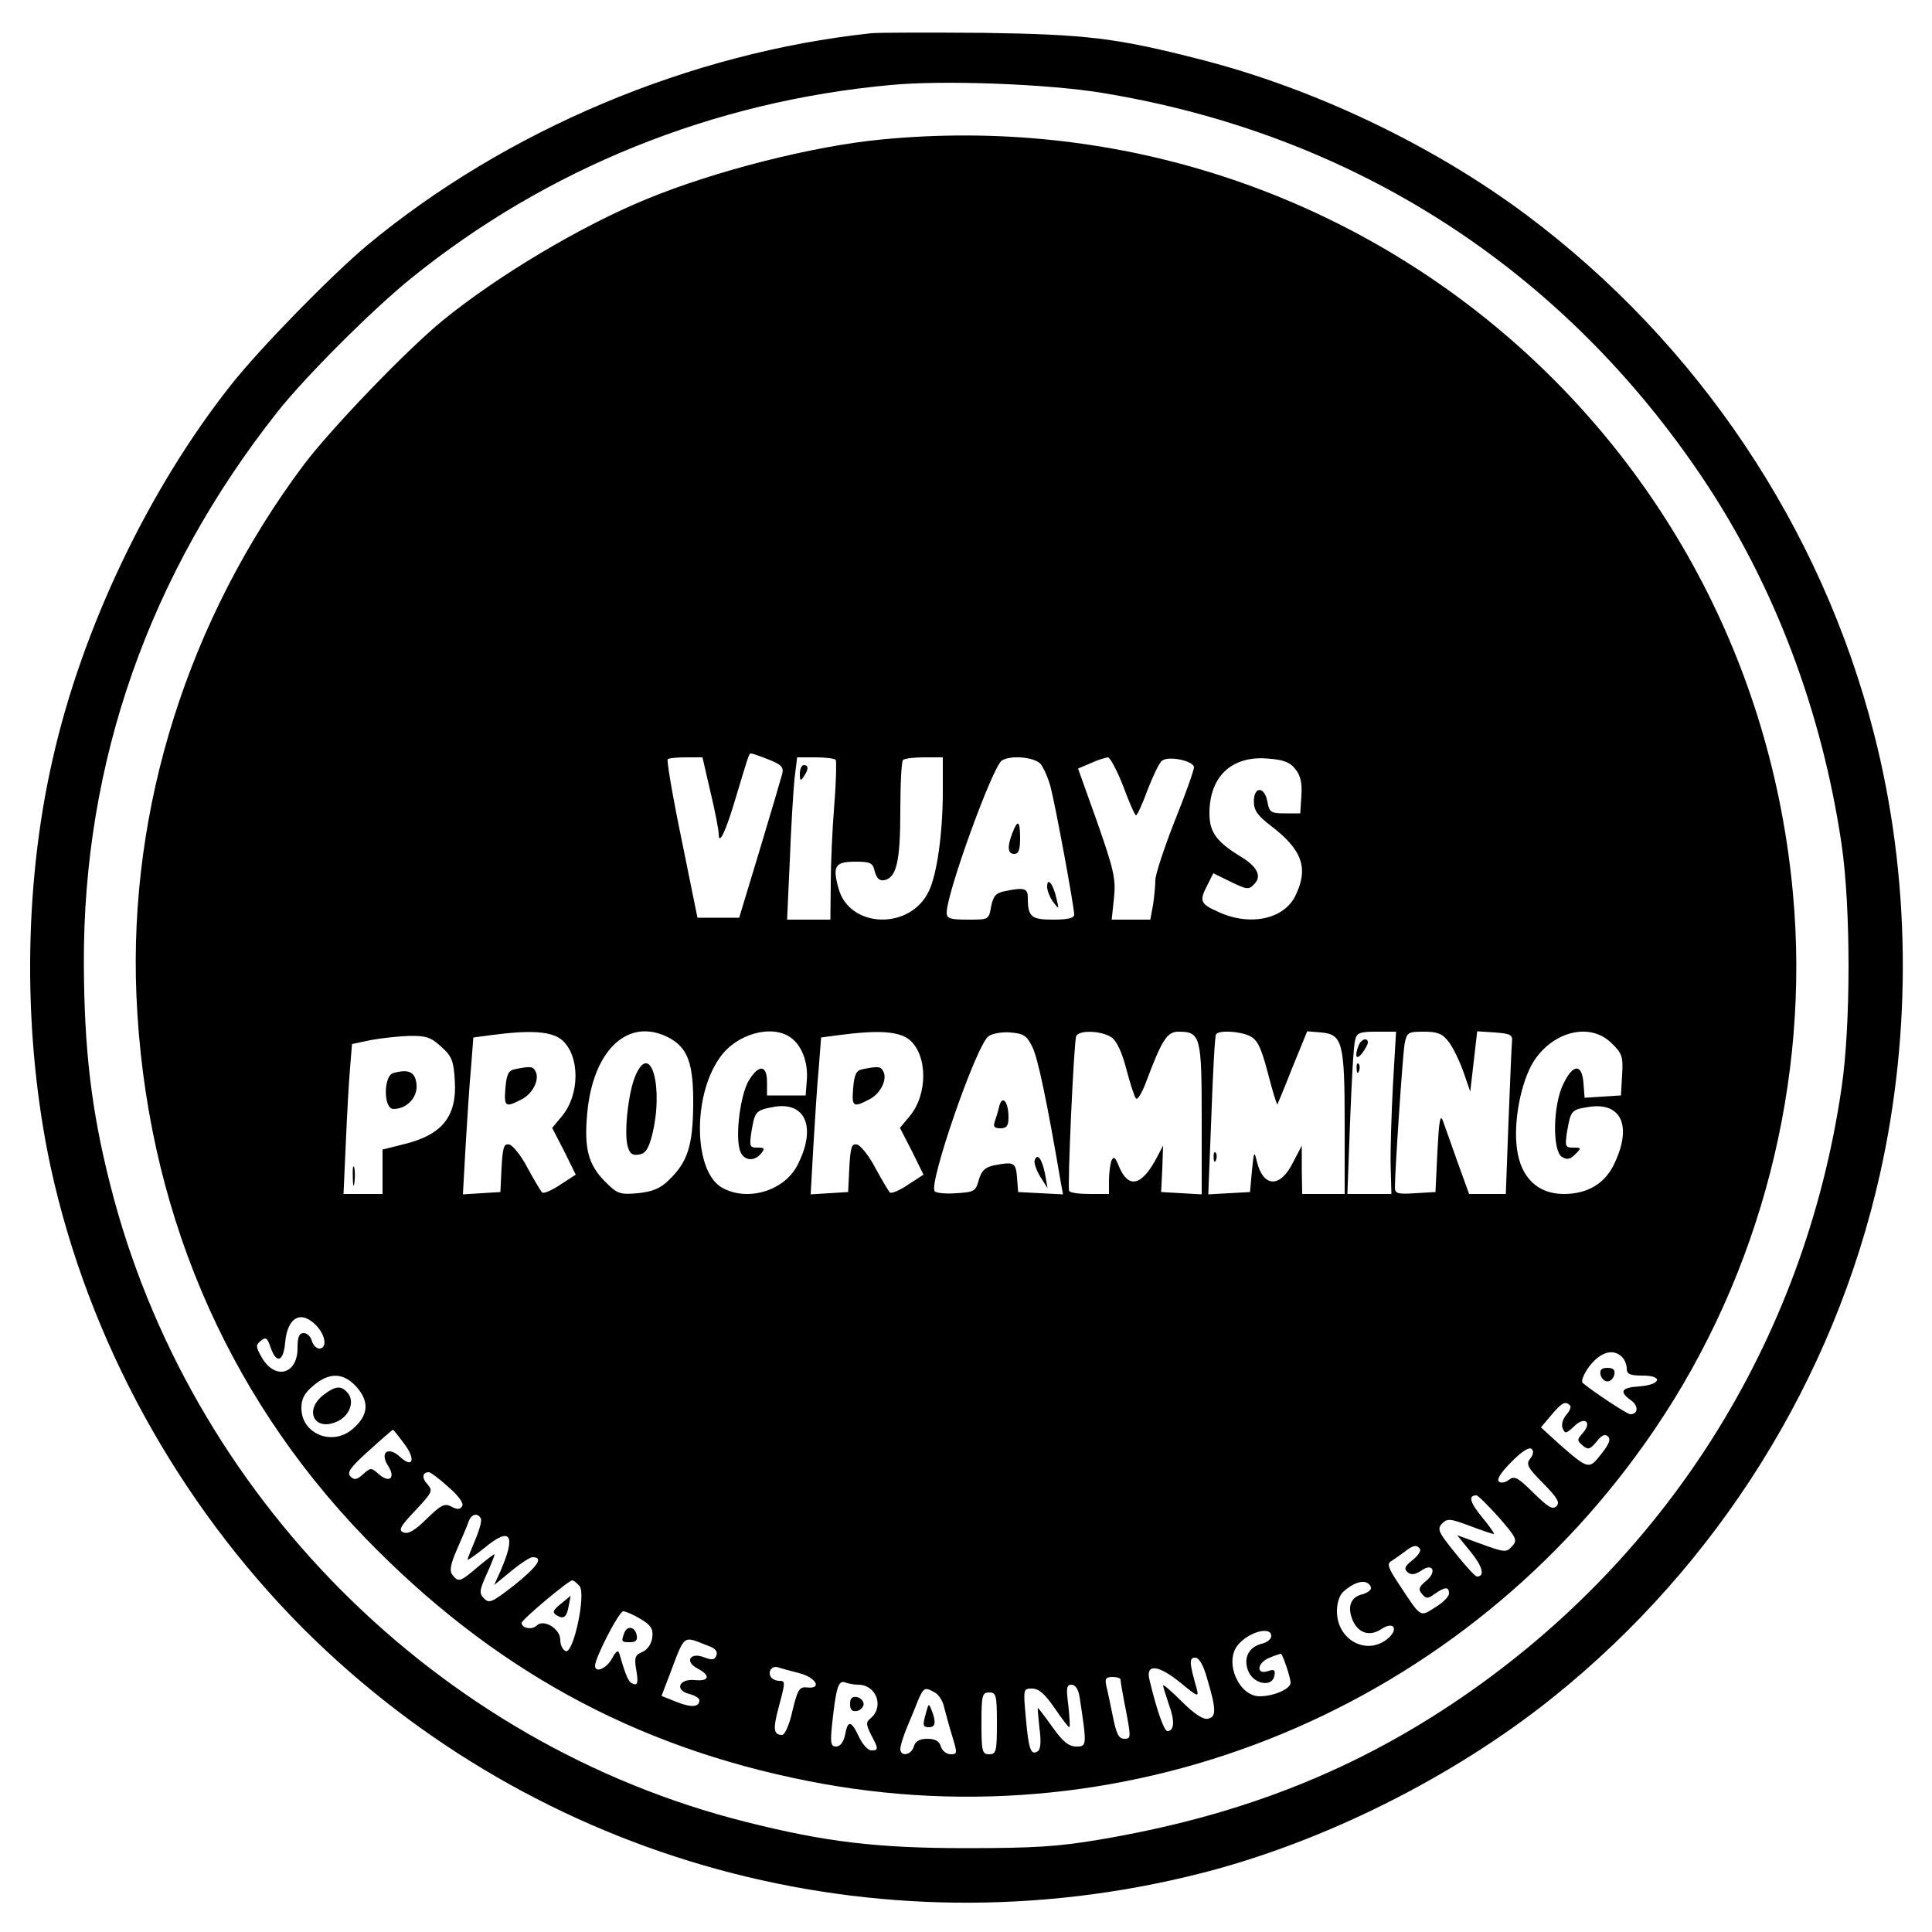 <?xml version="1.0" standalone="no"?>
<!DOCTYPE svg PUBLIC "-//W3C//DTD SVG 20010904//EN"
 "http://www.w3.org/TR/2001/REC-SVG-20010904/DTD/svg10.dtd">
<svg version="1.0" xmlns="http://www.w3.org/2000/svg"
 width="500pt" height="500pt" viewBox="0 0 500 500"
 preserveAspectRatio="xMidYMid meet">
<g transform="translate(0,500) scale(0.1,-0.1)"
fill="#000000" stroke="none">
<path d="M2255 4914 c-470 -50 -946 -251 -1305 -549 -93 -78 -277 -266 -352
-361 -213 -269 -386 -631 -462 -970 -76 -333 -77 -718 -5 -1054 97 -446 329
-869 654 -1195 606 -605 1483 -845 2319 -634 318 80 657 249 916 457 426 342
726 822 845 1352 84 374 79 774 -15 1141 -136 534 -457 1012 -900 1343 -241
180 -549 327 -843 402 -218 56 -296 65 -562 69 -137 1 -268 1 -290 -1z m595
-154 c652 -106 1195 -455 1561 -1004 181 -272 304 -596 355 -941 24 -164 24
-467 0 -630 -96 -658 -458 -1229 -1010 -1596 -271 -180 -560 -291 -911 -350
-106 -18 -170 -22 -345 -22 -230 0 -364 16 -570 68 -800 201 -1442 846 -1645
1650 -49 193 -67 350 -68 570 -2 523 169 1009 501 1429 72 91 245 264 345 345
352 285 782 459 1242 501 136 13 403 3 545 -20z"/>
<path d="M2281 4639 c-177 -17 -430 -81 -607 -154 -171 -70 -387 -199 -529
-315 -95 -78 -287 -278 -359 -373 -299 -400 -453 -887 -433 -1372 23 -543 227
-1027 591 -1404 328 -339 696 -541 1146 -630 843 -168 1705 191 2193 911 274
404 402 902 357 1387 -110 1198 -1161 2066 -2359 1950z m-291 -1605 c33 -13
39 -20 34 -38 -3 -11 -29 -100 -58 -196 l-53 -175 -54 0 -54 0 -41 202 c-23
111 -39 205 -36 208 3 3 24 5 48 5 l42 0 21 -91 c12 -50 21 -98 21 -107 0 -32
18 5 44 93 35 116 34 115 40 115 3 0 24 -7 46 -16z m173 -1 c2 -5 1 -57 -4
-118 -5 -60 -9 -152 -9 -202 l-1 -93 -56 0 -56 0 7 153 c3 83 9 178 12 210 l7
57 48 0 c26 0 50 -3 52 -7z m277 -80 c0 -109 -15 -215 -36 -259 -48 -102 -206
-97 -234 7 -16 58 -9 69 44 69 39 0 45 -3 50 -26 5 -17 12 -24 24 -22 32 6 42
48 42 179 0 69 3 129 7 132 3 4 28 7 55 7 l48 0 0 -87z m253 70 c8 -10 20 -37
26 -60 12 -45 61 -310 61 -330 0 -9 -17 -13 -54 -13 -57 0 -66 7 -66 56 0 25
-8 28 -58 18 -25 -5 -31 -12 -37 -40 -6 -34 -6 -34 -60 -34 -47 0 -55 3 -55
18 0 51 119 379 143 394 23 14 83 9 100 -9z m214 -58 c15 -41 30 -75 33 -75 3
0 17 30 30 66 14 36 30 70 37 75 16 14 83 0 83 -17 0 -7 -22 -70 -50 -139 -27
-69 -50 -138 -50 -153 0 -15 -3 -44 -6 -64 l-7 -38 -50 0 -50 0 6 56 c5 49 0
72 -43 195 l-50 140 33 14 c17 8 37 14 44 15 6 0 24 -34 40 -75z m445 45 c14
-17 18 -36 16 -69 l-3 -46 -40 0 c-36 0 -40 3 -45 30 -7 40 -35 41 -35 1 0
-24 10 -37 45 -64 80 -61 97 -109 63 -179 -29 -62 -118 -81 -200 -43 -47 21
-50 28 -28 70 l15 30 45 -22 c41 -20 47 -21 60 -7 21 20 10 44 -29 69 -68 41
-86 66 -86 115 0 95 57 149 149 142 42 -3 59 -9 73 -27z m-1897 -702 c46 -41
46 -141 -1 -197 l-25 -30 31 -60 30 -61 -40 -26 c-22 -15 -44 -24 -47 -20 -4
4 -21 33 -38 64 -16 31 -38 58 -47 60 -14 3 -17 -7 -20 -60 l-3 -63 -49 -3
-48 -3 7 125 c4 69 10 161 14 203 l6 78 45 6 c105 14 158 10 185 -13z m275 7
c50 -26 65 -67 64 -175 -1 -106 -15 -148 -63 -194 -22 -22 -43 -30 -80 -34
-47 -4 -53 -2 -85 30 -44 44 -55 87 -46 180 16 163 107 246 210 193z m316 0
c29 -20 46 -65 42 -111 l-3 -39 -50 0 -50 0 0 35 c0 45 -22 46 -48 2 -20 -35
-34 -134 -23 -176 7 -29 36 -35 56 -11 10 13 9 15 -10 15 -20 0 -21 3 -15 43
9 52 11 54 61 63 81 12 107 -57 57 -153 -34 -64 -126 -93 -192 -58 -76 39 -80
238 -8 338 42 61 134 87 183 52z m309 -7 c46 -41 46 -141 -1 -197 l-25 -30 31
-60 30 -61 -40 -26 c-22 -15 -44 -24 -47 -20 -4 4 -21 33 -38 64 -16 31 -38
58 -47 60 -14 3 -17 -7 -20 -60 l-3 -63 -49 -3 -48 -3 7 125 c4 69 10 161 14
203 l6 78 45 6 c105 14 158 10 185 -13z m317 -18 c14 -29 37 -137 73 -348 l6
-33 -58 3 -58 3 -3 38 c-3 39 -8 41 -60 31 -23 -5 -32 -14 -39 -38 -8 -29 -12
-31 -57 -34 -27 -2 -52 0 -57 5 -17 18 107 377 139 401 9 7 35 12 57 10 35 -3
42 -8 57 -38z m205 25 c13 -9 27 -39 38 -82 10 -38 21 -72 25 -76 4 -4 15 14
25 40 42 112 55 133 85 133 57 0 60 -12 60 -226 l0 -195 -52 3 -53 3 3 60 2
60 -19 -36 c-38 -69 -71 -75 -95 -18 -10 25 -14 28 -20 14 -3 -9 -6 -32 -6
-51 l0 -34 -49 0 c-28 0 -52 3 -54 8 -5 8 12 380 18 400 6 17 66 15 92 -3z
m357 4 c20 -10 29 -27 47 -95 12 -47 23 -83 25 -82 1 2 19 45 39 96 l38 93 36
-3 c55 -5 61 -25 61 -235 l0 -183 -55 0 -55 0 -1 63 0 62 -22 -42 c-33 -68
-77 -67 -94 0 -7 30 -8 28 -13 -23 l-5 -55 -54 -3 -54 -3 8 203 c4 112 9 206
12 211 6 11 59 9 87 -4z m371 -126 c-4 -76 -7 -171 -6 -210 l2 -73 -57 0 -57
0 7 188 c4 103 9 197 13 210 4 19 12 22 55 22 l51 0 -8 -137z m144 111 c11
-14 28 -49 38 -77 l18 -52 9 78 9 78 46 -3 c39 -3 46 -6 44 -23 -1 -11 -5
-104 -9 -207 l-7 -188 -48 0 -47 0 -30 83 c-16 45 -33 93 -38 107 -7 18 -10
-3 -14 -80 l-5 -105 -52 -3 c-46 -3 -53 -1 -53 15 0 43 20 341 25 371 6 30 8
32 50 32 35 0 48 -5 64 -26z m422 -4 c27 -26 30 -35 27 -82 l-3 -53 -47 -3
-47 -3 -3 38 c-4 51 -27 50 -52 -2 -27 -54 -29 -172 -4 -189 14 -8 21 -7 35 7
16 16 16 17 -5 17 -21 0 -22 3 -17 38 10 58 11 60 55 67 84 14 114 -46 70
-142 -24 -55 -70 -83 -133 -83 -67 0 -111 42 -121 116 -10 70 10 174 43 227
51 79 147 102 202 47z m-3029 -9 c27 -24 32 -36 35 -87 6 -94 -33 -142 -135
-166 l-52 -13 0 -57 0 -58 -51 0 -50 0 6 133 c3 72 8 160 11 194 l5 61 47 10
c26 5 71 10 99 11 45 1 58 -3 85 -28z m-322 -723 c23 -25 27 -58 6 -58 -7 0
-16 9 -19 20 -3 11 -12 20 -21 20 -12 0 -16 -10 -16 -39 0 -68 -58 -83 -92
-25 -16 28 -17 33 -3 44 13 11 17 8 26 -19 15 -42 33 -34 37 15 6 66 42 85 82
42z m3378 -80 c7 -7 12 -20 12 -30 0 -14 8 -18 41 -18 55 0 47 -24 -9 -28 -47
-3 -52 -14 -21 -36 20 -14 19 -36 -2 -36 -8 0 -97 59 -123 81 -5 5 3 24 18 44
28 36 61 46 84 23z m-3273 -80 c31 -37 28 -71 -11 -105 -52 -47 -134 -15 -134
53 0 24 8 39 31 58 42 36 80 34 114 -6z m3138 -45 c4 -3 0 -14 -9 -24 -9 -11
-14 -25 -10 -35 6 -15 9 -15 30 5 28 27 47 10 22 -18 -15 -17 -15 -19 0 -32
14 -12 19 -10 36 10 13 17 22 21 30 13 7 -7 2 -20 -18 -45 -32 -41 -33 -40
-108 25 l-48 44 27 32 c27 32 36 37 48 25z m-3018 -98 c31 -40 25 -67 -9 -36
-31 29 -54 13 -32 -22 21 -32 4 -47 -25 -21 -18 16 -20 16 -39 -1 -17 -15 -23
-16 -33 -6 -10 10 0 24 48 67 33 30 61 54 62 54 1 0 14 -16 28 -35z m2915 -40
c-11 -14 -7 -23 33 -63 37 -38 45 -50 35 -60 -10 -10 -22 -2 -60 35 -39 39
-49 44 -62 34 -8 -7 -20 -10 -26 -6 -8 5 3 23 31 51 27 28 47 40 53 34 6 -6 4
-15 -4 -25z m-2800 -73 c27 -23 41 -43 36 -50 -5 -9 -13 -9 -28 -1 -17 9 -26
5 -63 -31 -30 -30 -49 -41 -60 -36 -15 5 -10 15 30 57 44 47 46 51 31 68 -15
16 -13 31 4 31 4 0 27 -17 50 -38z m2719 -79 c46 -53 49 -59 34 -75 -14 -16
-19 -16 -79 6 l-63 23 35 -43 c31 -38 38 -64 16 -64 -4 0 -29 27 -56 61 -44
54 -47 62 -34 76 14 14 21 13 72 -6 31 -12 59 -21 62 -21 3 0 -11 20 -30 43
-32 39 -37 57 -15 57 4 0 30 -26 58 -57z m-2635 -2 c4 -5 -3 -30 -14 -56 -11
-26 -20 -49 -20 -51 0 -3 20 11 45 31 66 55 81 33 41 -59 l-17 -38 44 36 c24
20 49 36 55 36 29 0 15 -22 -44 -70 -59 -46 -68 -51 -81 -37 -13 13 -13 20 6
62 12 26 21 50 21 52 0 3 -19 -12 -42 -31 -47 -40 -51 -42 -67 -22 -8 10 -6
26 12 67 13 30 27 62 30 72 7 18 22 23 31 8z m2431 -80 c3 -5 -6 -18 -20 -29
-20 -16 -22 -22 -12 -31 10 -8 19 -6 35 4 30 22 42 -3 12 -27 -18 -15 -20 -21
-10 -33 11 -13 15 -13 33 0 27 19 37 19 37 1 0 -8 -16 -24 -36 -36 -40 -25
-35 -29 -96 64 -26 39 -29 50 -17 56 8 5 23 16 34 24 23 18 32 19 40 7z
m-2175 -96 c17 -21 -16 -176 -36 -168 -8 3 -14 16 -14 29 0 29 -43 55 -61 37
-12 -12 -39 -7 -39 7 0 8 121 110 131 110 4 0 12 -7 19 -15z m2048 -3 c2 -6
-8 -14 -22 -18 -31 -7 -40 -33 -25 -68 15 -33 44 -42 74 -22 33 22 46 -1 15
-26 -54 -43 -130 -2 -130 72 0 23 7 43 18 52 32 28 62 32 70 10z m-1890 -82
c27 -16 33 -26 30 -48 -2 -16 -12 -31 -25 -37 -20 -8 -22 -15 -16 -49 5 -30 3
-38 -8 -34 -12 4 -18 16 -36 78 -3 11 -9 7 -19 -12 -14 -26 -44 -39 -44 -19 0
21 62 141 73 141 6 0 27 -9 45 -20z m1632 -44 c0 -8 -11 -17 -25 -20 -35 -9
-49 -40 -33 -74 16 -32 61 -38 66 -9 3 15 0 18 -17 12 -32 -10 -27 23 5 35 14
6 27 10 29 10 4 0 25 -61 25 -75 0 -16 -44 -35 -80 -35 -54 0 -92 88 -57 132
27 34 87 51 87 24z m-1453 -27 c14 -5 21 -14 17 -23 -4 -12 -11 -13 -32 -5
-36 14 -51 -11 -17 -29 35 -18 31 -34 -7 -30 -41 4 -53 -26 -14 -36 15 -4 26
-11 26 -16 0 -18 -20 -20 -58 -5 l-40 16 18 47 c45 118 34 109 107 81z m1287
-83 c24 -80 24 -100 2 -104 -12 -3 -36 13 -67 44 -27 27 -49 46 -49 42 0 -3 7
-25 15 -49 16 -43 14 -69 -4 -69 -8 0 -27 52 -46 132 -11 43 22 40 79 -6 46
-38 49 -39 43 -16 -19 66 -20 80 -4 80 10 0 21 -18 31 -54z m-1056 14 c44 -11
61 -42 20 -37 -19 2 -24 -6 -37 -60 -8 -37 -20 -63 -27 -63 -22 0 -24 15 -9
71 18 67 18 69 1 69 -8 0 -18 5 -21 10 -9 14 3 30 18 25 7 -2 31 -9 55 -15z
m832 -17 c0 -5 6 -41 14 -80 13 -69 13 -73 -4 -73 -15 0 -21 13 -30 58 -6 31
-14 67 -17 80 -4 17 -1 22 16 22 12 0 21 -3 21 -7z m-679 -13 c47 0 68 -57 32
-87 -12 -10 -12 -15 1 -42 20 -37 20 -41 1 -41 -9 0 -23 16 -32 35 -20 43 -29
44 -36 5 -4 -19 -13 -30 -23 -30 -14 0 -16 8 -10 63 10 91 16 109 33 103 8 -3
23 -6 34 -6z m573 -32 c19 -125 19 -128 -8 -128 -20 0 -35 12 -62 50 -20 28
-37 50 -38 50 -1 0 1 -24 4 -52 5 -35 3 -55 -4 -60 -18 -12 -24 4 -31 85 -7
76 -7 77 16 77 18 0 33 -14 58 -50 19 -28 36 -50 38 -50 3 0 1 25 -2 55 -6 46
-5 55 8 55 10 0 18 -12 21 -32z m-375 12 c10 -5 21 -22 24 -37 4 -15 13 -49
21 -75 14 -46 14 -48 -4 -48 -10 0 -22 9 -25 20 -4 14 -15 20 -35 20 -20 0
-31 -6 -35 -20 -7 -23 -35 -27 -35 -6 0 7 7 30 15 50 8 20 22 52 29 71 16 38
19 40 45 25z m161 -80 c0 -73 -2 -80 -20 -80 -18 0 -20 7 -20 80 0 73 2 80 20
80 18 0 20 -7 20 -80z"/>
<path d="M2070 2998 c0 -19 2 -20 10 -8 13 19 13 30 0 30 -5 0 -10 -10 -10
-22z"/>
<path d="M2620 2844 c-14 -36 -12 -54 5 -54 11 0 15 11 15 40 0 46 -6 51 -20
14z"/>
<path d="M2710 2705 c0 -11 8 -29 16 -40 15 -19 15 -19 8 10 -8 37 -24 57 -24
30z"/>
<path d="M1333 2233 c-17 -3 -22 -13 -25 -49 -4 -49 0 -51 42 -29 30 15 48 54
35 74 -6 11 -13 12 -52 4z"/>
<path d="M1644 2215 c-18 -43 -29 -144 -20 -180 5 -20 12 -26 29 -23 17 2 25
14 34 48 32 124 -3 250 -43 155z"/>
<path d="M2233 2233 c-17 -3 -22 -13 -25 -49 -4 -49 0 -51 42 -29 30 15 48 54
35 74 -6 11 -13 12 -52 4z"/>
<path d="M2586 2137 c-3 -14 -9 -32 -12 -41 -4 -12 0 -16 15 -16 16 0 21 6 21
28 0 41 -16 60 -24 29z"/>
<path d="M2678 1998 c-3 -7 4 -26 14 -43 l19 -30 -6 35 c-8 40 -20 57 -27 38z"/>
<path d="M3141 2004 c0 -11 3 -14 6 -6 3 7 2 16 -1 19 -3 4 -6 -2 -5 -13z"/>
<path d="M3516 2294 c-11 -28 -6 -39 9 -20 8 11 15 23 15 28 0 14 -18 9 -24
-8z"/>
<path d="M3511 2234 c0 -11 3 -14 6 -6 3 7 2 16 -1 19 -3 4 -6 -2 -5 -13z"/>
<path d="M1018 2223 c-26 -7 -26 -93 0 -93 35 0 63 30 60 63 -3 33 -20 41 -60
30z"/>
<path d="M913 1955 c0 -22 2 -30 4 -17 2 12 2 30 0 40 -3 9 -5 -1 -4 -23z"/>
<path d="M4142 1443 c2 -10 10 -18 18 -18 8 0 16 8 18 18 2 12 -3 17 -18 17
-15 0 -20 -5 -18 -17z"/>
<path d="M836 1389 c-49 -39 -23 -93 34 -69 34 14 49 52 30 75 -17 20 -32 19
-64 -6z"/>
<path d="M1451 849 c-20 -16 -22 -22 -11 -29 19 -12 27 -5 32 25 3 14 5 25 4
25 0 -1 -12 -10 -25 -21z"/>
<path d="M1616 775 c-9 -24 -8 -25 15 -25 14 0 19 5 17 17 -4 23 -24 27 -32 8z"/>
<path d="M2200 590 c0 -15 5 -20 18 -18 9 2 17 10 17 18 0 8 -8 16 -17 18 -13
2 -18 -3 -18 -18z"/>
<path d="M2397 569 c-10 -35 -9 -39 8 -39 16 0 18 14 6 44 -7 18 -8 18 -14 -5z"/>
</g>
</svg>
